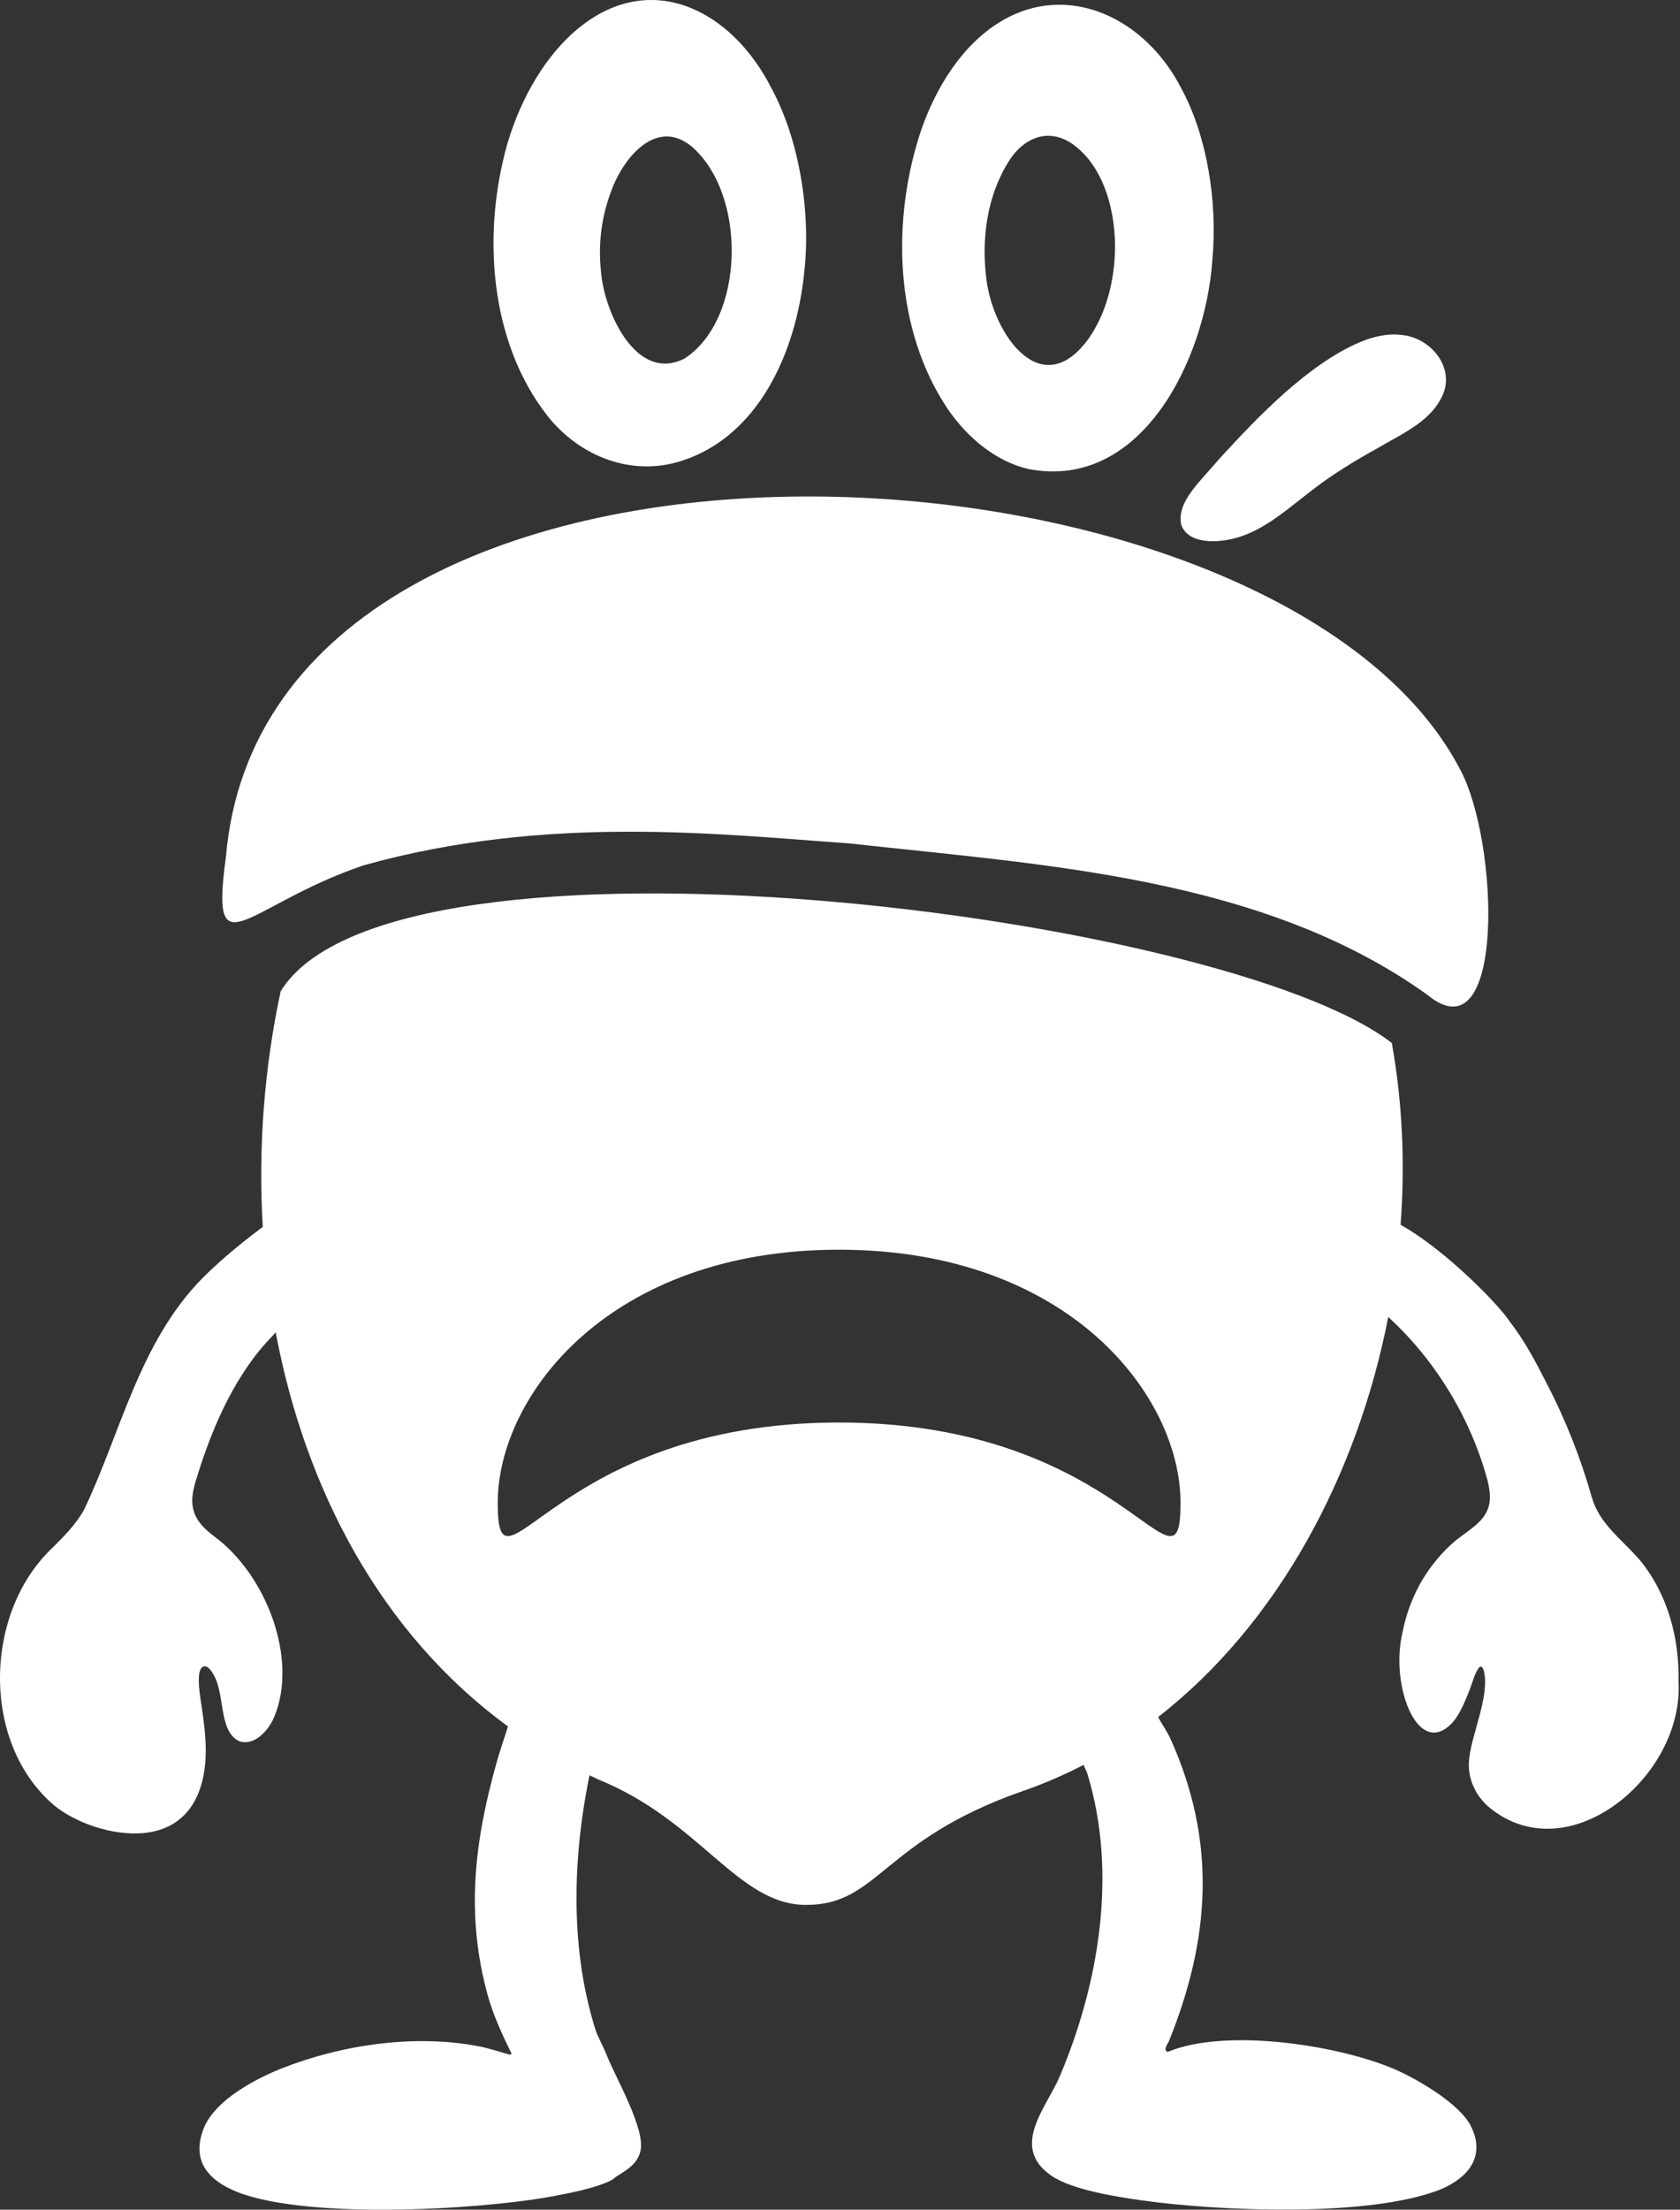 <svg width="623" height="819" viewBox="0 0 623 819" fill="none" xmlns="http://www.w3.org/2000/svg">
<rect x="0" y="0" width="623" height="819" fill="#333333" stroke="none"/>
<path d="M74.254 629.061C75.014 634.136 75.854 639.37 76.155 644.494C77.656 666.913 67.698 681.825 45.15 679.273C36.583 678.302 26.925 674.619 20.379 669.395C-7.104 646.406 -6.172 597.816 19.449 573.686C23.792 569.362 28.196 564.929 31.138 559.614C44.569 531.781 51.594 497.393 75.234 473.573C82.58 466.277 90.607 459.782 99.034 453.567C101.706 451.625 105.739 449.163 108.592 449.283C115.337 449.673 116.388 459.622 116.288 466.858C116.098 479.448 106.86 488.926 98.704 497.643C85.873 511.975 77.816 531.331 72.392 549.596C69.62 558.914 72.092 564.028 79.718 569.652C98.844 583.944 110.644 614.94 101.686 636.377C99.645 641.312 94.4 647.216 88.806 645.395C80.579 641.622 83.891 626.95 78.487 619.604C76.775 616.831 74.164 616.621 73.793 621.165C73.563 623.697 73.883 626.279 74.233 628.851L74.263 629.071L74.254 629.061Z" fill="white"/>
<path d="M622.456 623.297C624.438 658.386 581.872 693.775 552.578 670.165C547.014 665.592 543.911 658.766 544.862 651.55C545.923 642.222 552.448 628.451 550.286 619.414C550.076 618.373 549.336 617.022 548.385 618.182C546.734 620.464 546.093 623.507 544.832 626.75C541.969 633.975 539.107 640.231 533.343 641.992C523.144 644.494 515.988 621.825 520.132 604.892C521.903 595.844 525.696 587.237 531.221 580.031C533.353 577.229 535.754 574.577 538.366 572.245C543.26 567.681 550.316 564.798 552.088 558.263C552.928 555.261 552.378 551.557 551.528 548.365C545.062 524.585 531.181 502.387 512.795 486.334C509.953 483.762 507.071 481.219 504.769 478.207C499.565 471.742 496.392 458.571 500.465 452.125C511.714 439.325 553.089 479.708 559.614 489.496C565.379 496.902 569.383 504.529 573.616 512.866C580.512 526.056 586.316 540.789 590.289 554.96C593.171 564.878 601.269 570.373 607.975 578.089C618.343 590.54 622.827 607.173 622.446 623.087V623.277L622.456 623.297Z" fill="white"/>
<path d="M220.894 752.513C210.706 720.467 212.467 684.487 219.893 652.04C219.663 649.558 217.892 649.608 216.891 648.527C211.967 643.243 205.161 639.02 198.876 635.527C197.595 634.816 191.381 631.163 190.88 631.533C188.959 638.87 186.196 646.025 184.144 653.311C175.927 682.576 172.624 709.678 180.861 739.513C182.943 747.059 186.336 754.325 189.779 761.321C189.508 761.371 189.208 761.441 188.868 761.511C185.415 760.52 181.282 759.179 177.859 758.508C154.189 753.874 127.187 757.728 104.798 766.505C94.87 770.398 79.718 778.375 75.574 788.803C71.291 799.582 75.895 806.888 85.783 811.502C110.213 822.911 176.798 819.178 204.071 814.184C210.976 812.923 219.533 811.332 225.898 808.5C227.34 807.859 227.86 807.148 228.901 806.498C232.544 804.206 236.217 802.124 237.448 797.52C239.62 789.354 228.33 770.258 224.898 761.501C223.817 758.728 221.655 754.905 220.894 752.503V752.513Z" fill="white"/>
<path d="M541.158 807.499C538.986 809.16 536.685 810.501 534.152 811.502C507.801 821.971 451.524 819.559 423.061 815.505C413.803 814.184 397.59 811.632 390.033 806.508C374.26 795.789 388.092 781.207 393.036 769.507C407.648 734.899 414.354 694.195 403.335 657.735C402.354 654.502 398.03 648.067 400.042 645.525C402.604 642.302 422.16 629.492 425.613 629.782C426.583 629.962 426.634 630.913 427.064 631.533C428.315 633.355 429.076 635.797 430.067 637.528C431.418 639.89 432.929 641.982 434.07 644.524C451.224 682.596 448.842 718.445 433.52 756.457C433.089 757.528 431.087 759.929 433.069 760.51C454.317 751.653 495.07 757.828 516.138 766.505C524.765 770.068 540.658 779.265 545.161 787.502C549.335 795.149 547.894 802.365 541.158 807.499Z" fill="white"/>
<path d="M519.881 124.165C515.057 123.514 509.853 124.535 504.539 126.717C485.243 134.824 466.458 154.45 452.186 170.033C445.08 178.51 436.323 185.896 438.014 194.363L438.044 194.483C439.956 200.198 447.261 201.038 452.756 200.438C466.317 199.027 475.835 189.879 486.744 181.542C494.08 175.898 501.987 171.013 510.104 166.54C520.672 160.325 530.86 156.131 535.184 145.993C539.337 135.684 530.27 125.136 519.881 124.165ZM533.993 147.504V147.464C534.073 146.894 534.093 147.224 533.993 147.504Z" fill="white"/>
<path d="M516.138 386.601C454.457 338.572 145.732 299.95 104.088 367.385C98.023 395.539 95.691 425.263 97.443 454.748C98.213 467.878 99.805 480.959 102.237 493.83C113.136 551.668 140.959 605.252 188.388 639.9C197.696 646.696 207.763 652.771 218.602 657.995C219.693 658.526 220.794 659.046 221.895 659.557C259.927 675.019 273.568 706.045 298.959 706.045C325.981 706.045 326.982 682.025 379.376 663.81C387.142 661.108 394.628 657.875 401.804 654.152C411.592 649.098 420.829 643.133 429.486 636.397C474.033 601.739 503.377 546.653 514.807 488.145C517.009 476.846 518.55 465.416 519.391 453.987C521.092 431.218 520.051 408.439 516.138 386.601ZM311.129 527.247C205.171 527.247 184.574 596.815 184.574 557.072C184.574 517.329 225.929 463.195 311.129 463.195C396.329 463.195 437.783 517.329 437.783 557.072C437.783 596.815 417.086 527.247 311.129 527.247Z" fill="white"/>
<path d="M529.148 368.596C467.988 324.94 387.632 320.677 314.972 312.6C266.912 309.238 202.879 301.711 134.823 320.727C90.787 335.739 77.846 361.04 83.781 317.594C99.264 136.045 472.031 154.13 541.158 284.607C556.171 311.72 558.272 392.927 529.148 368.596Z" fill="white"/>
<path d="M438.394 33.39L438.294 33.2C425.083 6.898 396.279 -7.204 371.018 8.019C356.736 16.696 347.148 32.329 341.624 48.142C330.454 81.419 331.615 122.133 351.462 151.597C358.798 162.306 369.327 171.043 381.357 173.836C423.211 181.952 447.042 133.372 449.594 96.272C451.575 74.714 447.541 50.494 438.394 33.39ZM367.015 72.512H367.025C367.035 72.632 367.035 73.513 367.025 73.453C367.015 73.443 366.995 72.662 367.015 72.512ZM413.274 96.892C412.323 107.871 409.26 117.229 404.056 124.995L403.955 125.146C386.271 149.986 368.366 123.774 365.824 103.748C363.763 88.265 366.144 72.102 374.391 59.311C380.596 49.864 390.695 47.011 399.772 54.988C410.631 64.275 414.525 81.88 413.274 96.892Z" fill="white"/>
<path d="M286.108 32.749L286.008 32.569C271.416 3.836 241.761 -11.287 215.099 10.001C202.168 20.289 193.111 36.713 188.277 52.826C178.769 85.863 181.251 126.317 202.999 154.12C214.989 169.282 234.485 176.908 253.121 170.693C281.044 161.536 295.065 131.201 298.198 101.336C300.87 78.517 296.256 51.465 286.108 32.749ZM253.961 132.822L253.841 132.892C235.856 142.05 223.946 115.378 222.855 100.495C221.784 90.807 223.016 80.559 226.419 71.491C230.622 59.141 243.052 43.268 256.493 54.297C277.02 72.002 276.36 118.07 253.961 132.822Z" fill="white"/>
</svg>
